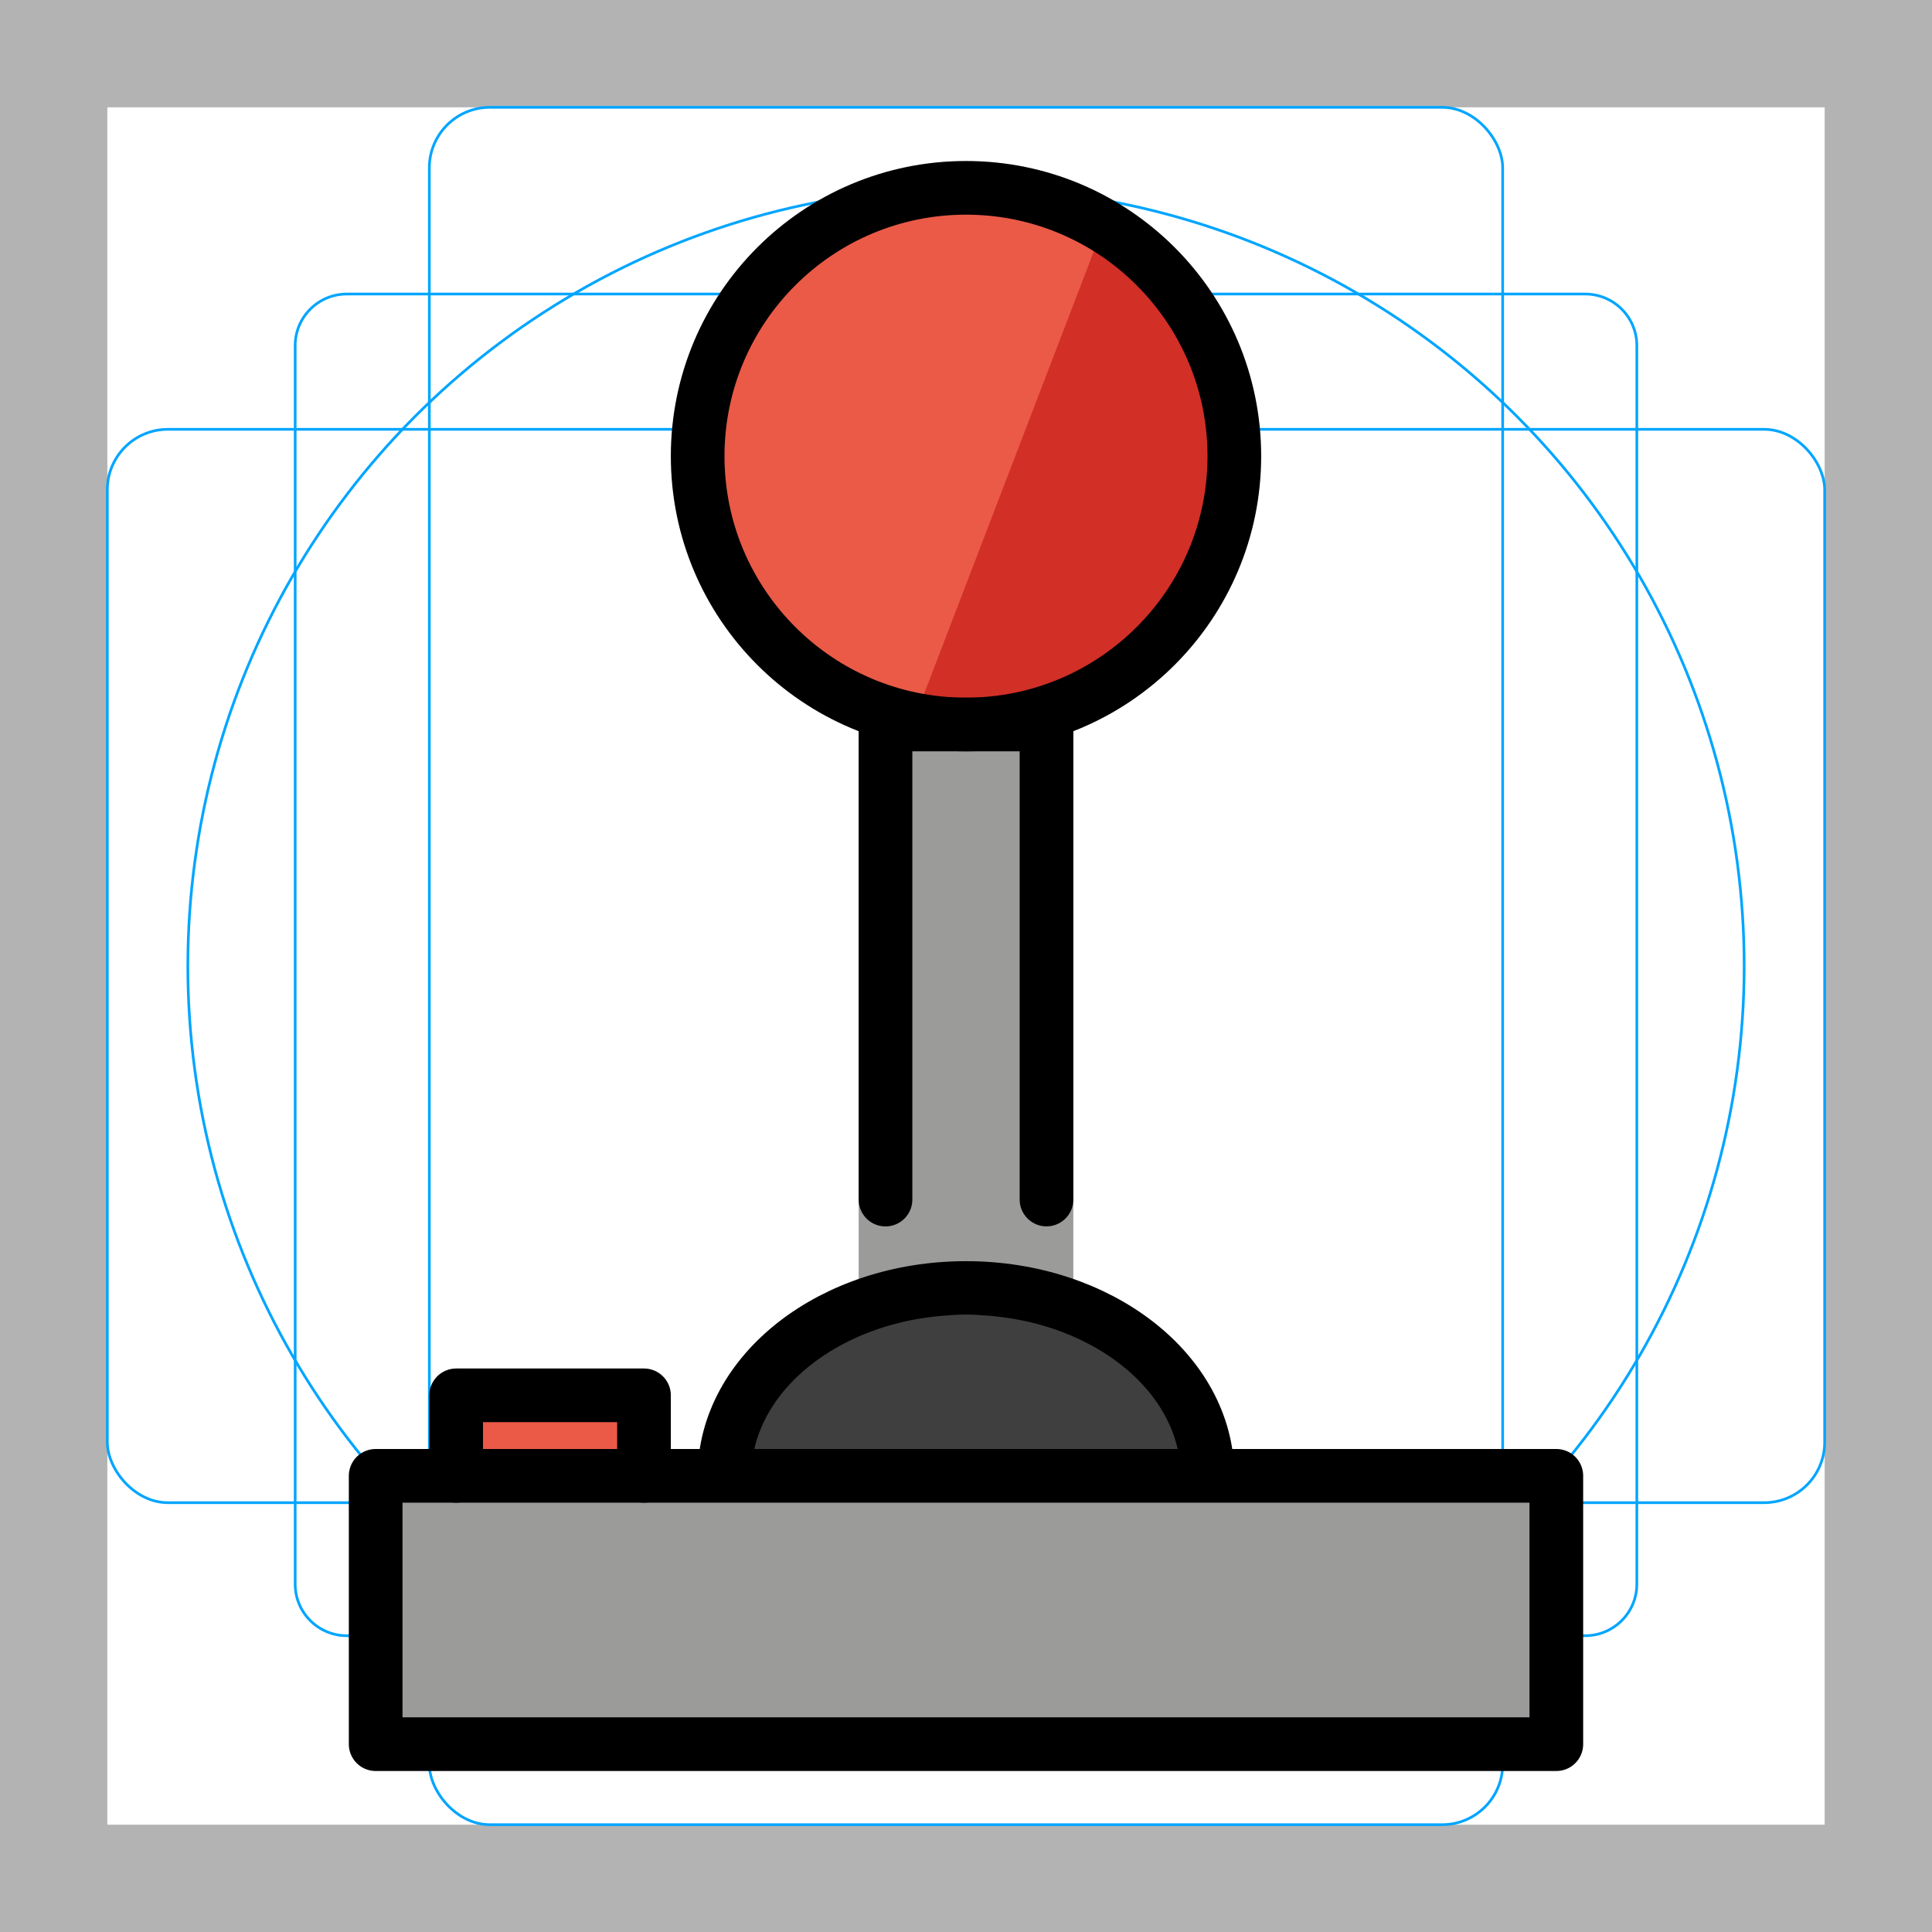 <svg id="emoji" viewBox="0 0 72 72" xmlns="http://www.w3.org/2000/svg">
  <g id="grid">
    <path fill="#b3b3b3" d="m68,4v64H4V4h64M72,0H0v72h72V0Z"/>
    <path fill="none" stroke="#00a5ff" stroke-miterlimit="10" stroke-width="0.1" d="m12.923,10.958h46.154c1.062,0,1.923.861,1.923,1.923h0v46.154c0,1.062-.861,1.923-1.923,1.923H12.923c-1.062,0-1.923-.861-1.923-1.923h0V12.881c0-1.062.861-1.923,1.923-1.923h0Z"/>
    <rect x="16" y="4" rx="2.254" ry="2.254" width="40" height="64" fill="none" stroke="#00a5ff" stroke-miterlimit="10" stroke-width="0.1"/>
    <rect x="4" y="16" rx="2.254" ry="2.254" width="64" height="40" fill="none" stroke="#00a5ff" stroke-miterlimit="10" stroke-width="0.1"/>
    <circle cx="36" cy="36" r="29" fill="none" stroke="#00a5ff" stroke-miterlimit="10" stroke-width="0.1"/>
  </g>
  <g id="color">
    <polyline fill="#ea5a47" points="17 55 17 52 24 52 24 55"/>
    <circle cx="36" cy="17" r="10" fill="#ea5a47"/>
    <path fill="#3f3f3f" d="m27,55c0-3.866,4.029-7,9-7s9,3.134,9,7"/>
    <rect x="33" y="27" width="6" height="21" fill="#9b9b9a" stroke="#9b9b9a" stroke-linecap="round" stroke-linejoin="round" stroke-width="2"/>
    <rect x="14" y="55" width="44" height="10" fill="#9b9b9a"/>
    <path fill="#d22f27" d="m41,8.75l-6.78,17.677,2.688-.199c1.995-.147,3.87-1.006,5.284-2.421l.854-.854c1.26-1.26,2.024-2.931,2.154-4.709l.075-1.028c.134-1.84-.432-3.663-1.585-5.104l-2.69-3.362Z"/>
  </g>
  <g id="line">
    <rect x="14" y="55" width="44" height="10" fill="none" stroke="#000" stroke-linecap="round" stroke-linejoin="round" stroke-width="2"/>
    <path fill="none" stroke="#000" stroke-miterlimit="10" stroke-width="2" d="m27,55c0-3.866,4.029-7,9-7s9,3.134,9,7"/>
    <polyline fill="none" stroke="#000" stroke-linecap="round" stroke-linejoin="round" stroke-width="2" points="17 55 17 52 24 52 24 55"/>
    <polyline fill="none" stroke="#000" stroke-linecap="round" stroke-linejoin="round" stroke-width="2" points="39 44.703 39 44 39 27 33 27 33 44.705"/>
    <circle cx="36" cy="17" r="10" fill="none" stroke="#000" stroke-miterlimit="10" stroke-width="2"/>
  </g>
</svg>
